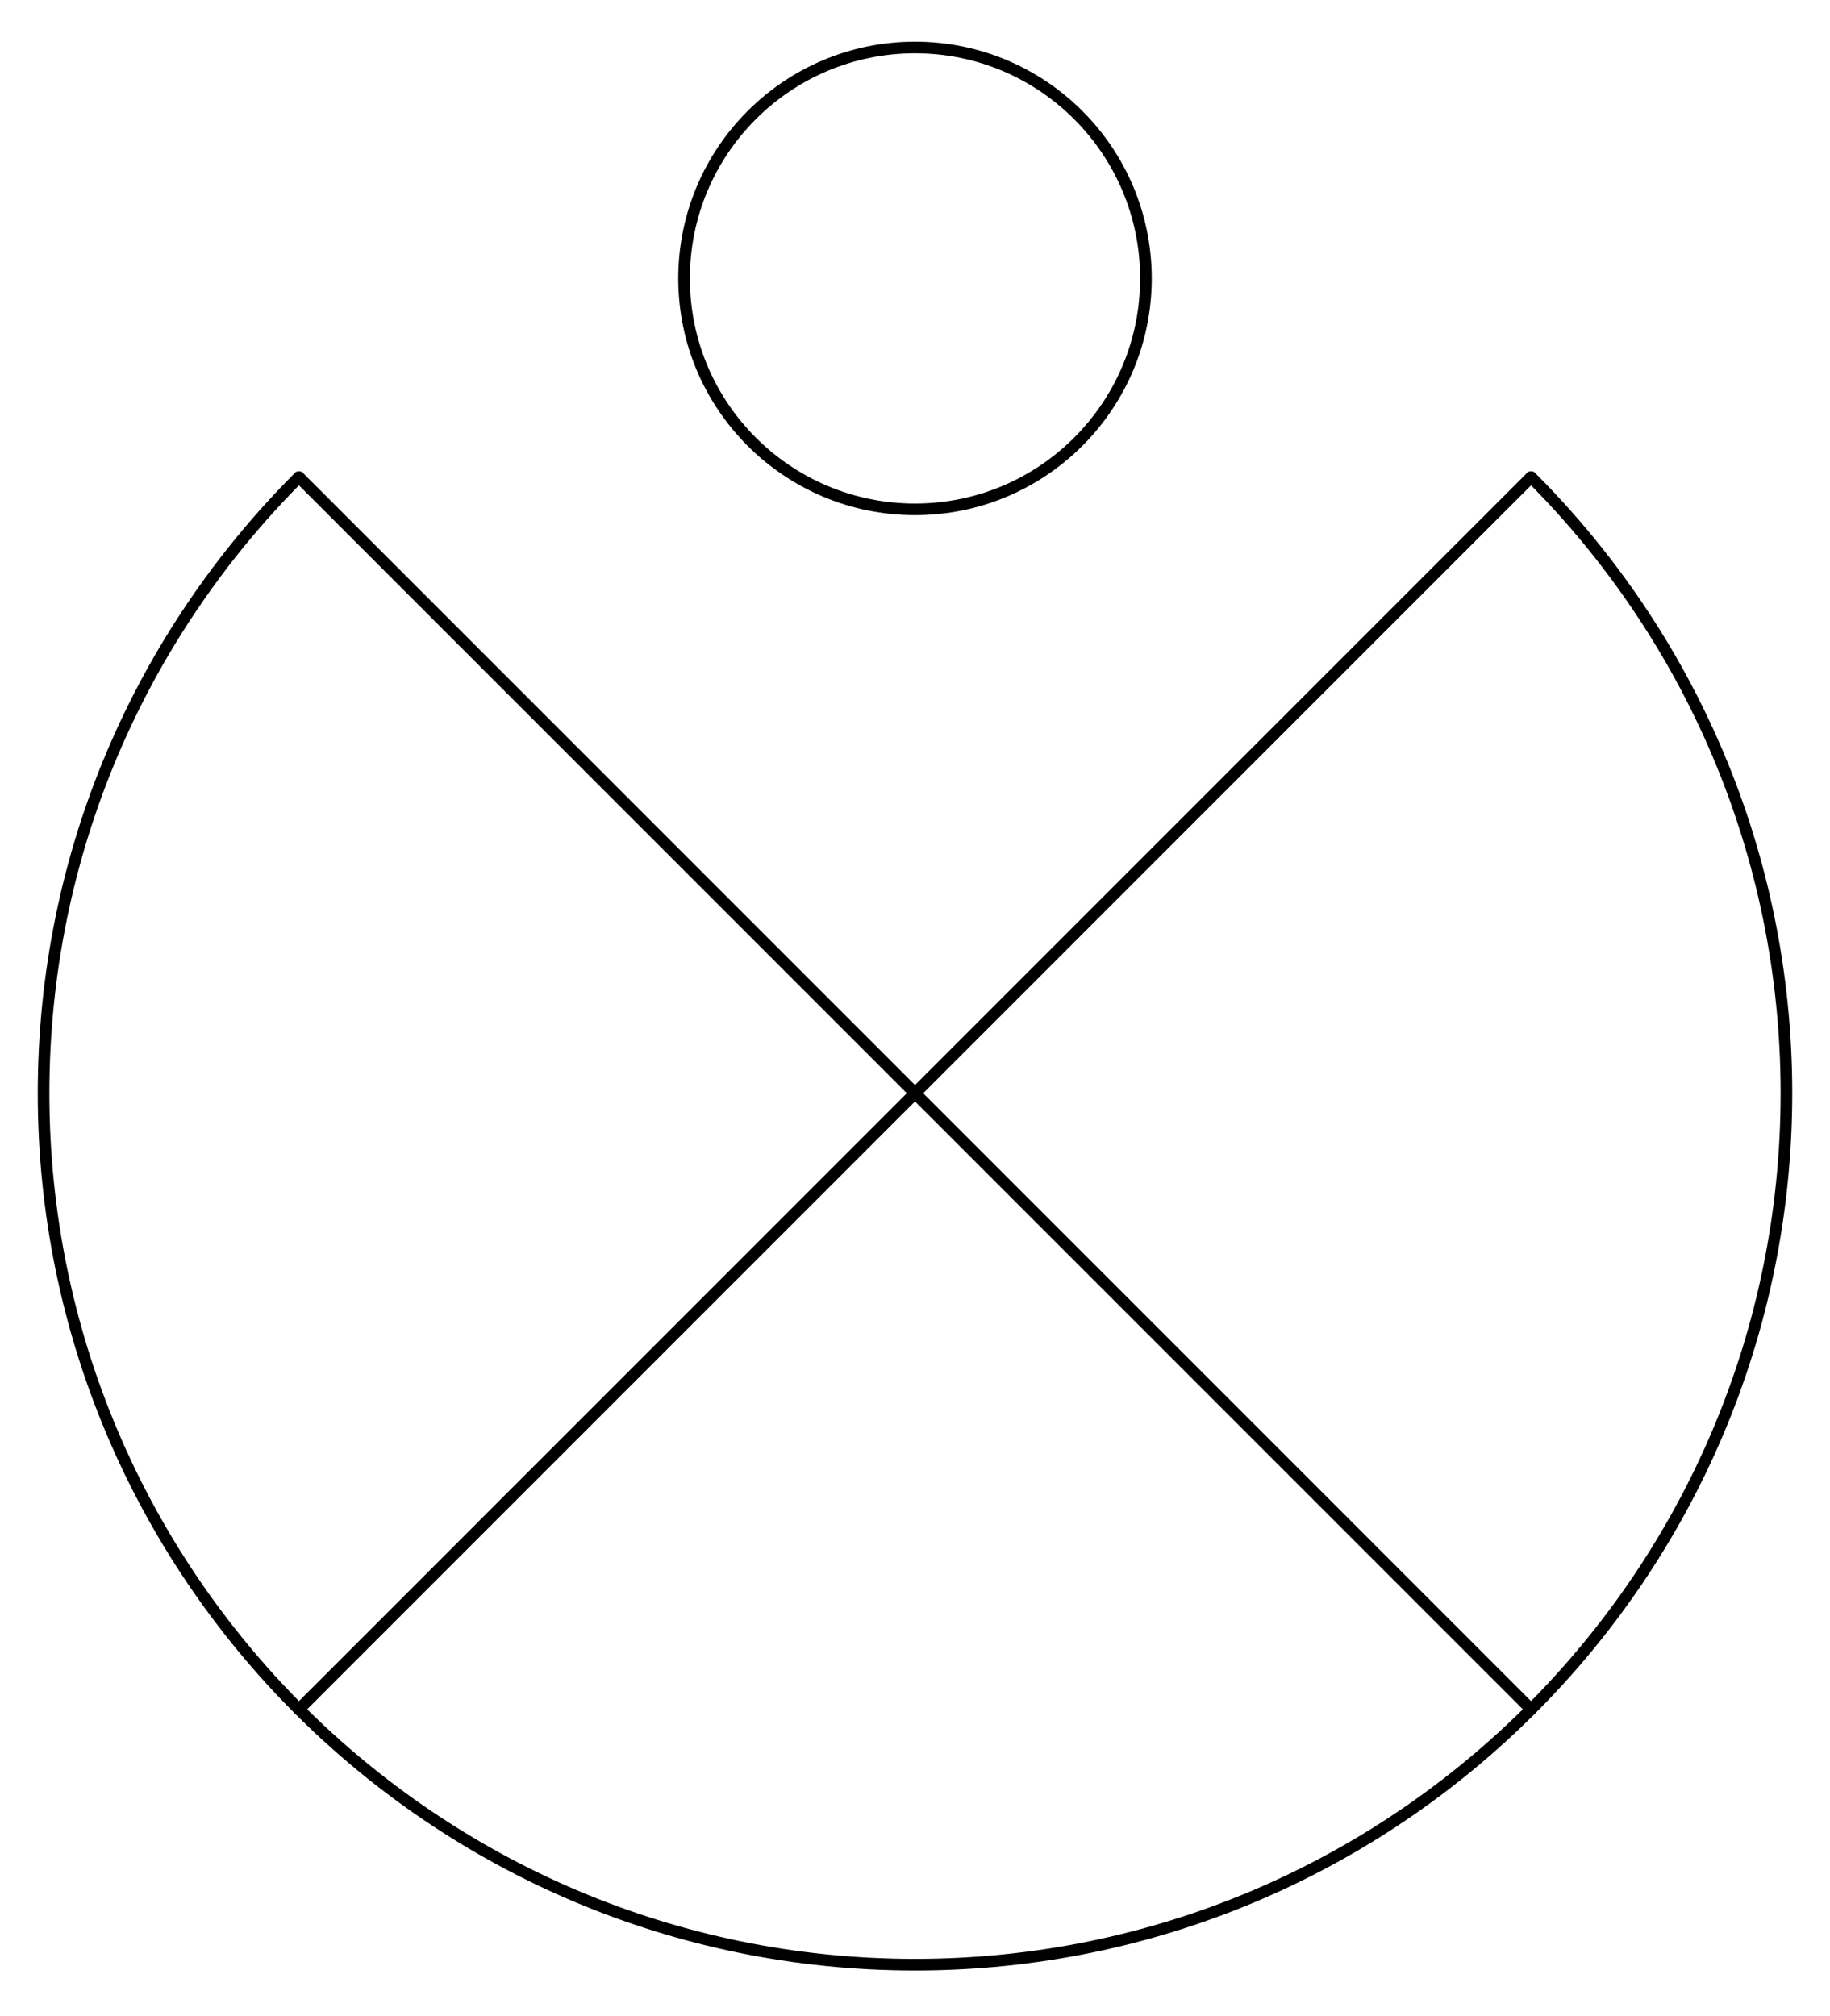 <?xml version="1.0" encoding="UTF-8" standalone="no"?><!DOCTYPE svg PUBLIC "-//W3C//DTD SVG 1.1//EN" "http://www.w3.org/Graphics/SVG/1.1/DTD/svg11.dtd"><svg width="100%" height="100%" viewBox="0 0 315 347" version="1.1" xmlns="http://www.w3.org/2000/svg" xmlns:xlink="http://www.w3.org/1999/xlink" xml:space="preserve" xmlns:serif="http://www.serif.com/" style="fill-rule:evenodd;clip-rule:evenodd;stroke-linecap:round;stroke-linejoin:round;stroke-miterlimit:1.5;"><path d="M263.545,82.126c27.152,27.152 43.955,64.652 43.955,106.046c0,82.787 -67.213,150 -150,150c-82.787,-0 -150,-67.213 -150,-150c0,-41.394 16.803,-78.894 43.955,-106.046" style="fill:none;stroke:#000;stroke-width:2px;"/><path d="M51.455,82.126l212.09,212.091" style="fill:none;stroke:#000;stroke-width:2px;"/><path d="M263.545,82.126l-212.09,212.091" style="fill:none;stroke:#000;stroke-width:2px;"/><circle cx="157.5" cy="47.922" r="39.75" style="fill:none;stroke:#000;stroke-width:2px;"/></svg>